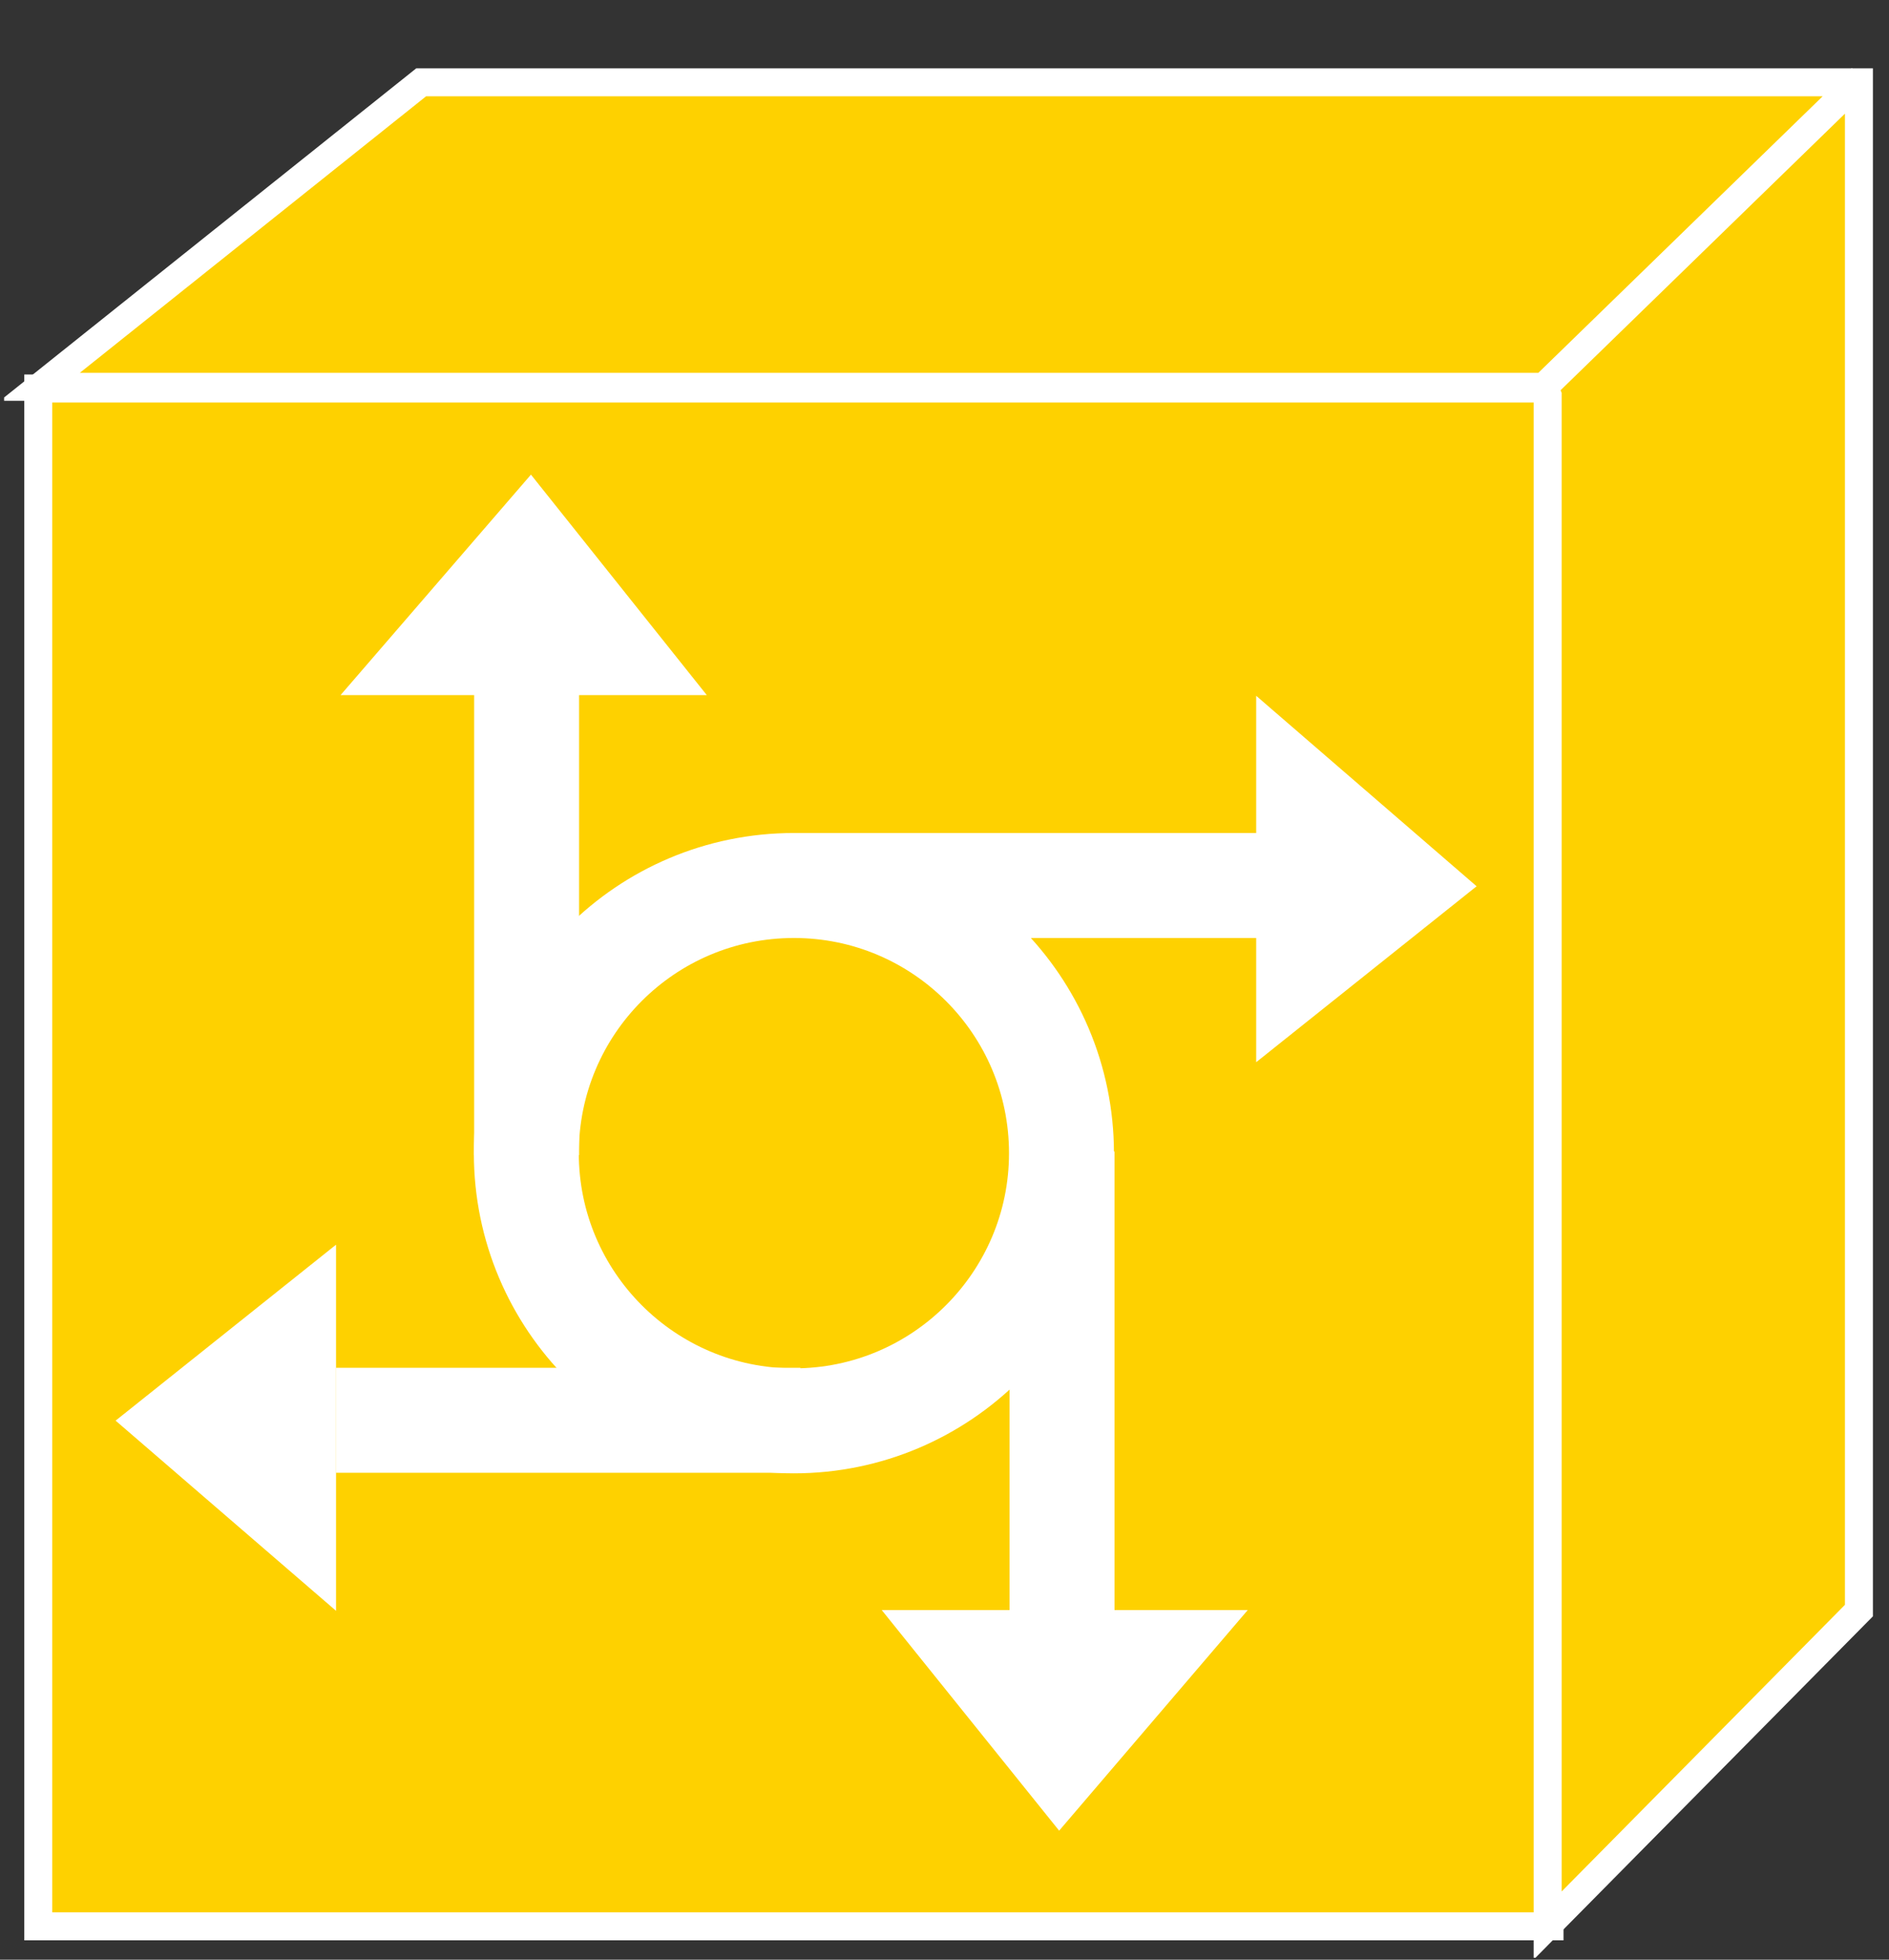 <?xml version="1.0" encoding="UTF-8"?>
<svg xmlns="http://www.w3.org/2000/svg" xmlns:xlink="http://www.w3.org/1999/xlink" width="27pt" height="28pt" viewBox="0 0 27 28" version="1.1">
<rect x="0" y="0" width="27" height="28" fill="#333333" stroke="none"/>
<defs>
<clipPath id="clip1">
  <path d="M 0.059 0.973 L 26.77 0.973 L 26.77 27.973 L 0.059 27.973 L 0.059 0.973 Z M 0.059 0.973 "/>
</clipPath>
<clipPath id="clip2">
  <path d="M 0.059 0.973 L 26.77 0.973 L 26.77 27.973 L 0.059 27.973 L 0.059 0.973 Z M 0.059 0.973 "/>
</clipPath>
</defs>
<g id="surface0">
<path style=" stroke:none;fill-rule:nonzero;fill:#FED100;fill-opacity:1;" d="M 0.547 5.551 L 22.148 5.551 L 22.148 27.523 L 0.547 27.523 L 0.547 5.551 Z M 0.547 5.551 "/>
<g clip-path="url(#clip1)" clip-rule="nonzero">
<path style="fill:none;stroke-width:0.4;stroke-linecap:butt;stroke-linejoin:miter;stroke:#FFFFFF;stroke-opacity:1;stroke-miterlimit:4;" d="M 0.547 0.477 L 22.148 0.477 L 22.148 22.449 L 0.547 22.449 L 0.547 0.477 Z M 0.547 0.477 " transform="matrix(1,0,0,-1,0,28)"/>
</g>
<path style="fill:none;stroke-width:1.5;stroke-linecap:butt;stroke-linejoin:miter;stroke:#FFFFFF;stroke-opacity:1;stroke-miterlimit:4;" d="M 11.348 7.699 C 13.457 7.699 15.172 9.414 15.172 11.523 C 15.172 13.637 13.457 15.348 11.348 15.348 C 9.234 15.348 7.523 13.637 7.523 11.523 C 7.523 9.414 9.234 7.699 11.348 7.699 Z M 11.348 15.348 L 17.988 15.348 " transform="matrix(1,0,0,-1,0,28)"/>
<path style=" stroke:none;fill-rule:nonzero;fill:#FFFFFF;fill-opacity:1;" d="M 18.055 10.16 L 18.055 14.969 L 20.949 12.66 L 18.055 10.16 "/>
<path style="fill:none;stroke-width:0.2;stroke-linecap:butt;stroke-linejoin:miter;stroke:#FFFFFF;stroke-opacity:1;stroke-miterlimit:4;" d="M 18.055 17.84 L 18.055 13.031 L 20.949 15.34 L 18.055 17.84 Z M 18.055 17.84 " transform="matrix(1,0,0,-1,0,28)"/>
<path style="fill:none;stroke-width:1.5;stroke-linecap:butt;stroke-linejoin:miter;stroke:#FFFFFF;stroke-opacity:1;stroke-miterlimit:4;" d="M 7.527 11.496 L 7.527 18.137 " transform="matrix(1,0,0,-1,0,28)"/>
<path style=" stroke:none;fill-rule:nonzero;fill:#FFFFFF;fill-opacity:1;" d="M 5.086 9.832 L 9.895 9.832 L 7.586 6.938 L 5.086 9.832 "/>
<path style="fill:none;stroke-width:0.2;stroke-linecap:butt;stroke-linejoin:miter;stroke:#FFFFFF;stroke-opacity:1;stroke-miterlimit:4;" d="M 5.086 18.168 L 9.895 18.168 L 7.586 21.062 L 5.086 18.168 Z M 5.086 18.168 " transform="matrix(1,0,0,-1,0,28)"/>
<path style="fill:none;stroke-width:1.5;stroke-linecap:butt;stroke-linejoin:miter;stroke:#FFFFFF;stroke-opacity:1;stroke-miterlimit:4;" d="M 15.18 11.547 L 15.18 4.906 " transform="matrix(1,0,0,-1,0,28)"/>
<path style=" stroke:none;fill-rule:nonzero;fill:#FFFFFF;fill-opacity:1;" d="M 17.617 23.105 L 12.812 23.105 L 15.141 26 L 17.617 23.105 "/>
<path style="fill:none;stroke-width:0.2;stroke-linecap:butt;stroke-linejoin:miter;stroke:#FFFFFF;stroke-opacity:1;stroke-miterlimit:4;" d="M 17.617 4.895 L 12.812 4.895 L 15.141 2 L 17.617 4.895 Z M 17.617 4.895 " transform="matrix(1,0,0,-1,0,28)"/>
<path style="fill:none;stroke-width:1.5;stroke-linecap:butt;stroke-linejoin:miter;stroke:#FFFFFF;stroke-opacity:1;stroke-miterlimit:4;" d="M 11.441 7.707 L 4.801 7.707 " transform="matrix(1,0,0,-1,0,28)"/>
<path style=" stroke:none;fill-rule:nonzero;fill:#FFFFFF;fill-opacity:1;" d="M 4.703 22.797 L 4.703 17.992 L 1.809 20.301 L 4.703 22.797 "/>
<path style="fill:none;stroke-width:0.2;stroke-linecap:butt;stroke-linejoin:miter;stroke:#FFFFFF;stroke-opacity:1;stroke-miterlimit:4;" d="M 4.703 5.203 L 4.703 10.008 L 1.809 7.699 L 4.703 5.203 Z M 4.703 5.203 " transform="matrix(1,0,0,-1,0,28)"/>
<path style=" stroke:none;fill-rule:nonzero;fill:#FED100;fill-opacity:1;" d="M 22.07 5.527 L 0.57 5.527 L 6.02 1.176 L 26.57 1.176 L 26.57 23.012 L 22.121 27.512 L 22.121 5.652 L 22.07 5.527 "/>
<g clip-path="url(#clip2)" clip-rule="nonzero">
<path style="fill:none;stroke-width:0.4;stroke-linecap:butt;stroke-linejoin:miter;stroke:#FFFFFF;stroke-opacity:1;stroke-miterlimit:4;" d="M 22.07 22.473 L 0.57 22.473 L 6.02 26.824 L 26.57 26.824 L 26.57 4.988 L 22.121 0.488 L 22.121 22.348 L 22.07 22.473 Z M 22.109 22.512 L 26.609 26.887 " transform="matrix(1,0,0,-1,0,28)"/>
</g>
</g>
</svg>
